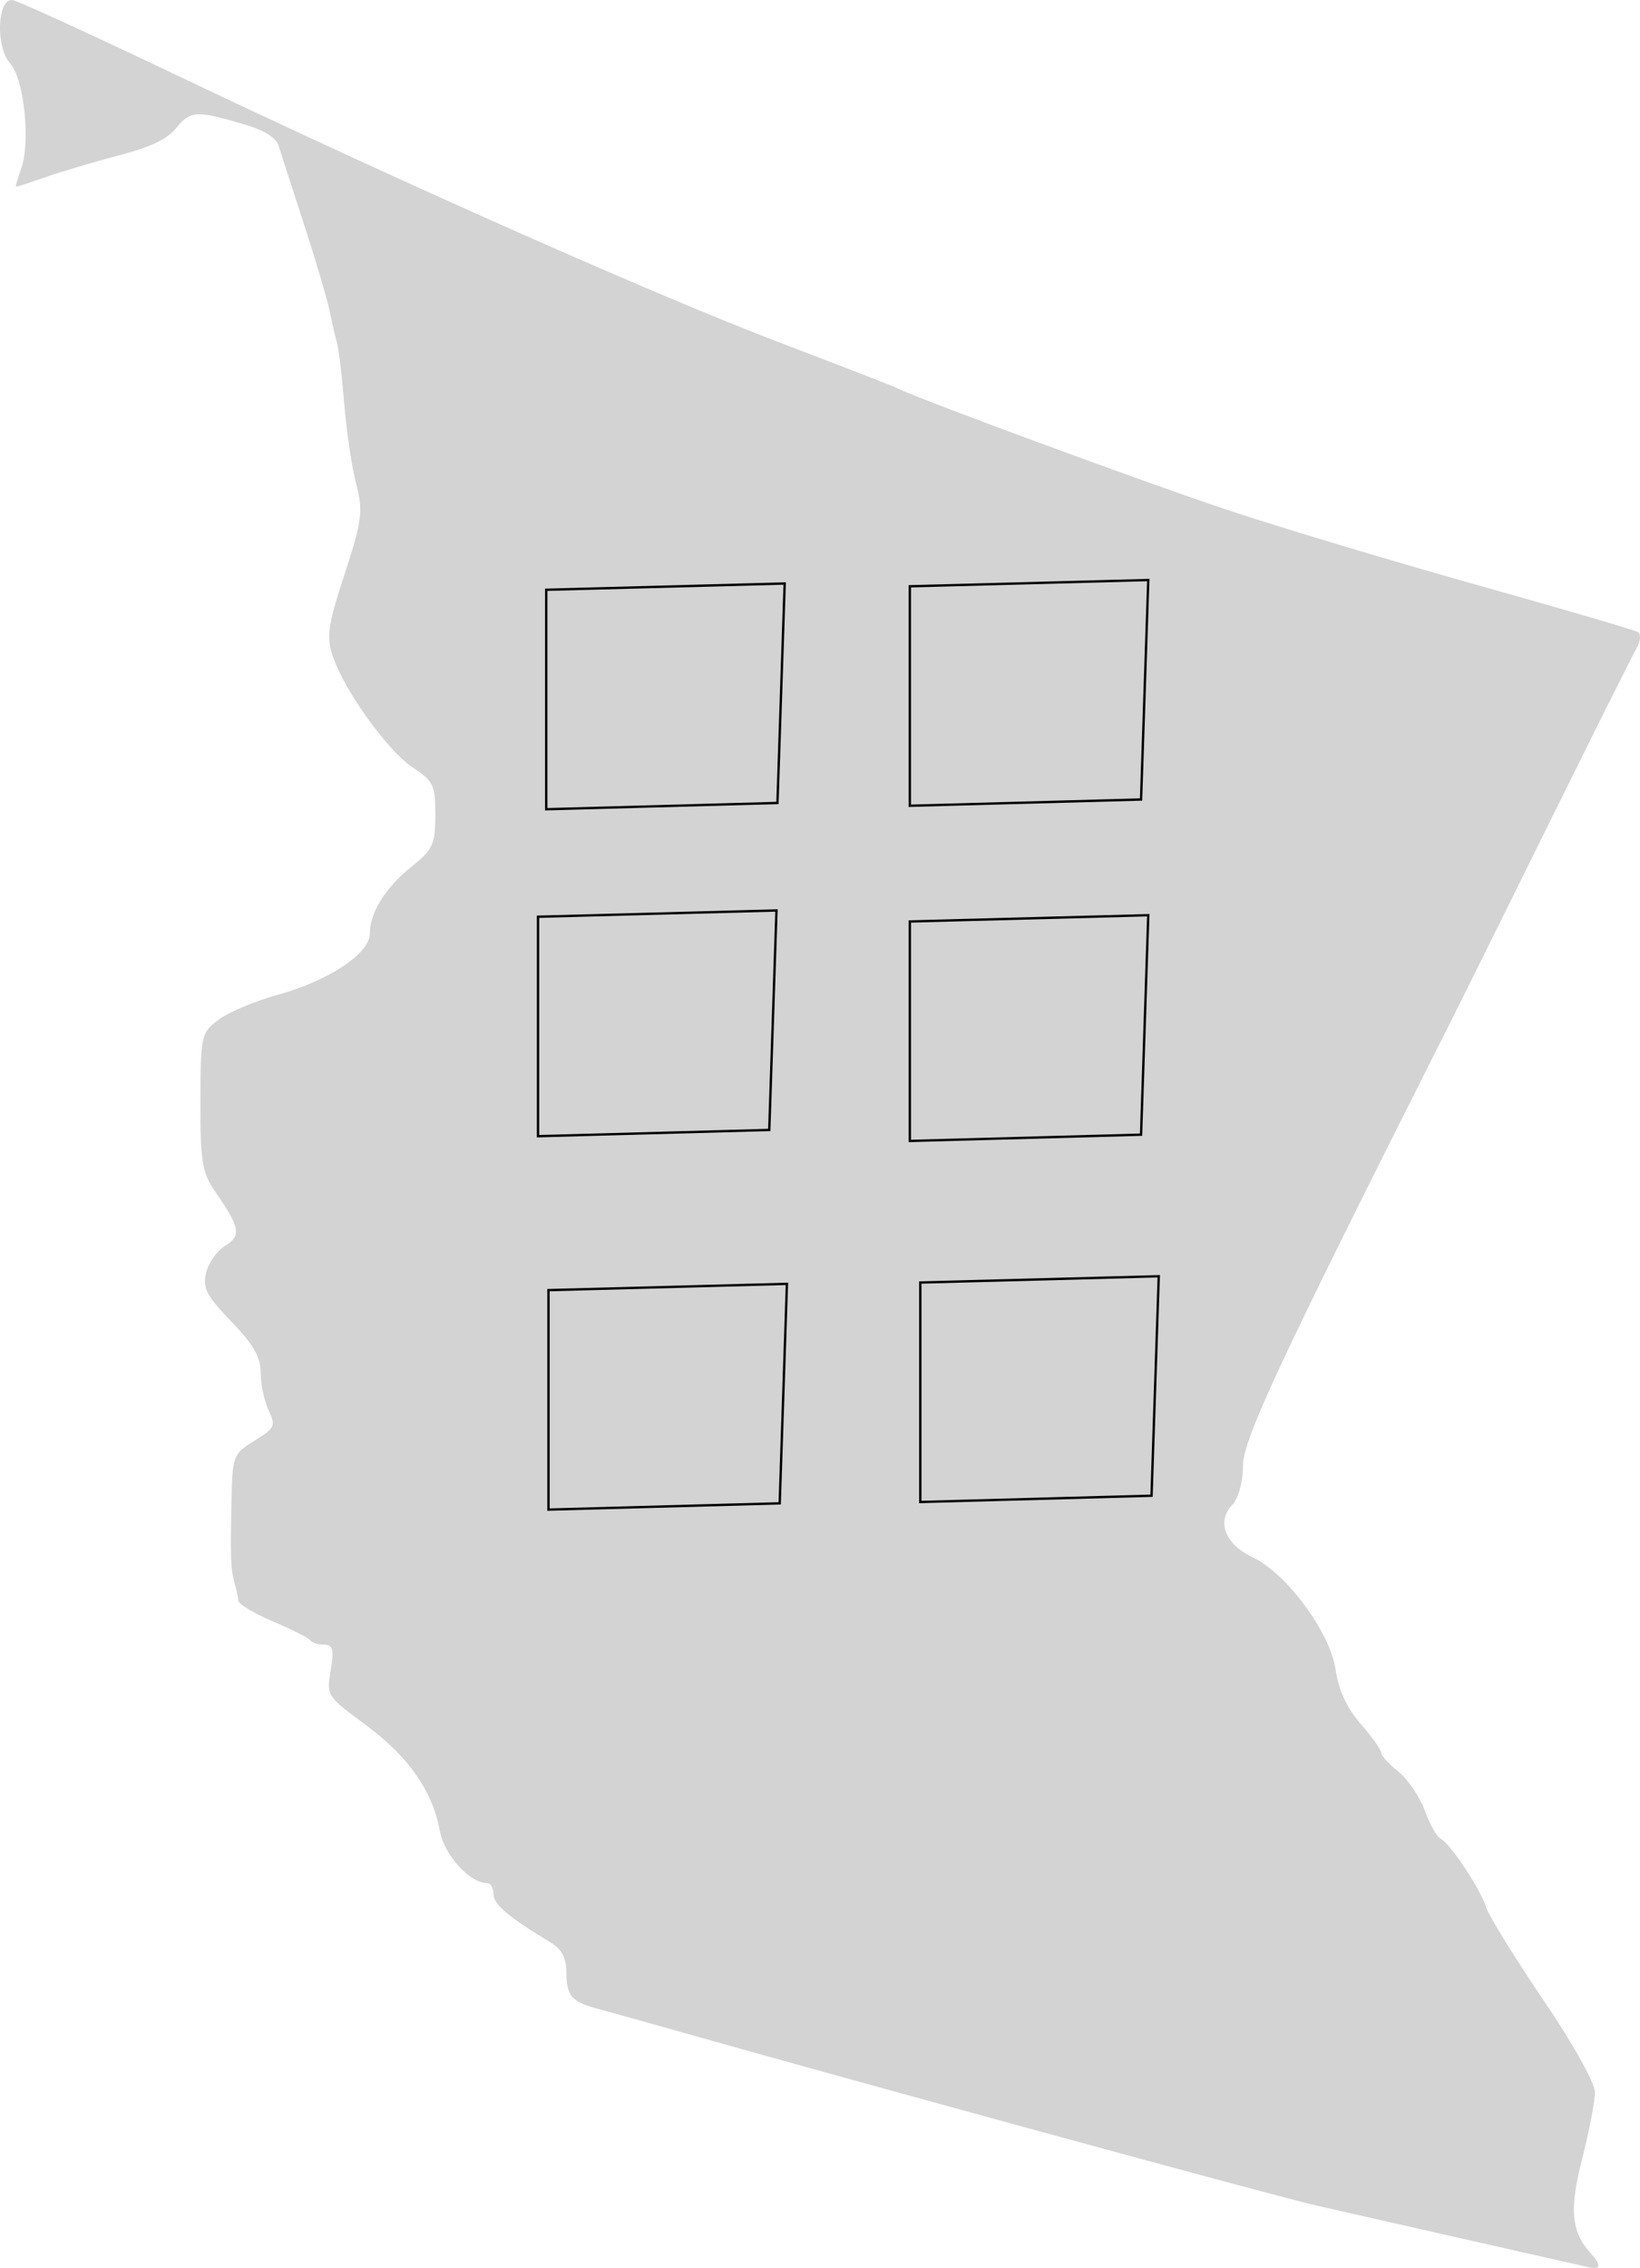 <?xml version="1.0" encoding="UTF-8"?>
<svg width="211.36mm" height="292.09mm" version="1.1" viewBox="0 0 211.36 292.09" xmlns="http://www.w3.org/2000/svg" xmlns:cc="http://creativecommons.org/ns#" xmlns:dc="http://purl.org/dc/elements/1.1/" xmlns:rdf="http://www.w3.org/1999/02/22-rdf-syntax-ns#">
 <g transform="translate(.338 -3.289)">
  <path d="m204.39 295.28c-0.855-0.182-20.17-4.553-35.163-7.957-5.171-1.174-59.961-16.131-82.516-22.526-3.868-1.097-8.299-2.331-9.846-2.743-3.583-0.954-4.188-1.645-4.205-4.8-0.01-1.767-0.628-2.938-1.984-3.755-5.451-3.289-7.407-4.937-7.407-6.241 0-0.788-0.364-1.433-0.81-1.433-2.274 0-5.552-3.631-6.127-6.785-0.931-5.11-4.059-9.555-9.594-13.636-4.955-3.654-5.004-3.731-4.458-6.998 0.448-2.678 0.282-3.304-0.873-3.304-0.784 0-1.566-0.242-1.738-0.537-0.172-0.296-2.317-1.384-4.766-2.418-2.45-1.035-4.486-2.252-4.526-2.706-0.039-0.454-0.246-1.439-0.46-2.19-0.524-1.842-0.574-3.056-0.428-10.383 0.121-6.117 0.202-6.333 2.974-8.032 2.621-1.606 2.767-1.917 1.824-3.886-0.564-1.177-1.025-3.352-1.025-4.832 0-2.04-0.916-3.643-3.789-6.624-3.175-3.296-3.703-4.309-3.257-6.253 0.293-1.276 1.397-2.85 2.454-3.496 2.132-1.305 1.933-2.377-1.305-7.017-1.63-2.337-1.901-4.009-1.877-11.575 0.028-8.555 0.107-8.901 2.418-10.583 1.314-0.956 4.63-2.353 7.369-3.104 6.741-1.848 12.052-5.353 12.052-7.953 0-2.727 2.026-5.933 5.515-8.727 2.609-2.089 2.924-2.795 2.924-6.544 0-3.803-0.266-4.374-2.798-6.018-3.213-2.084-8.82-9.807-10.365-14.277-0.91-2.63-0.711-4.076 1.472-10.723 2.228-6.785 2.404-8.134 1.506-11.542-0.559-2.122-1.256-6.777-1.548-10.345-0.292-3.567-0.717-7.132-0.945-7.921-0.228-0.789-0.654-2.633-0.947-4.097-0.293-1.464-1.786-6.502-3.319-11.196-1.533-4.694-2.996-9.224-3.252-10.067-0.291-0.958-1.756-1.925-3.91-2.58-6.576-2.001-7.436-1.977-9.245 0.253-1.215 1.498-3.214 2.462-7.365 3.553-3.134 0.823-7.359 2.074-9.39 2.779-2.031 0.705-3.79 1.282-3.91 1.282-0.119 0 0.154-0.999 0.608-2.219 1.27-3.413 0.438-11.637-1.382-13.659-1.928-2.143-1.669-8.481 0.333-8.16 0.685 0.11 10.159 4.446 21.053 9.637 29.698 14.15 62.156 28.527 77.945 34.525 7.736 2.939 14.487 5.56 15.003 5.825 2.551 1.31 31.474 11.974 42.196 15.558 6.704 2.241 21.262 6.619 32.35 9.728 11.088 3.109 20.497 5.865 20.908 6.123 0.411 0.259 0.321 1.208-0.202 2.111-0.522 0.902-5.426 10.704-10.896 21.782-5.47 11.078-11.573 23.368-13.561 27.311-21.705 43.046-26.255 52.788-26.255 56.218 0 2.053-0.593 4.177-1.4 5.016-2.03 2.111-0.874 5.063 2.624 6.7 4.372 2.046 10.039 9.702 10.716 14.476 0.37 2.613 1.443 4.939 3.216 6.975 1.463 1.68 2.66 3.362 2.66 3.737 0 0.375 0.993 1.467 2.207 2.427 1.214 0.959 2.748 3.212 3.41 5.005 0.662 1.793 1.576 3.428 2.031 3.633 1.19 0.535 5.095 6.399 5.868 8.81 0.361 1.127 3.663 6.48 7.338 11.896 3.863 5.694 6.686 10.734 6.692 11.948 9e-3 1.155-0.726 4.981-1.626 8.501-1.688 6.598-1.442 9.441 1.055 12.216 1.455 1.617 1.379 2.168-0.25 1.822z" fill="#d3d3d3" stroke-width=".8"/>
  <g fill="none" stroke="#000">
   <path d="m149 167.66-30.731 0.808v28.266l29.8-0.808z" stroke-width=".304px"/>
   <g stroke-width=".304px">
    <path d="m147.65 77.992-30.731 0.808v28.266l29.8-0.808z"/>
    <path d="m147.65 121.16-30.731 0.808v28.266l29.8-0.808z"/>
    <path d="m101.08 168.64-30.731 0.808v28.266l29.8-0.808z"/>
    <path d="m100.79 78.439-30.731 0.808v28.266l29.8-0.808z"/>
    <path d="m99.734 120.55-30.731 0.808v28.266l29.8-0.808z"/>
   </g>
  </g>
 </g>
</svg>

